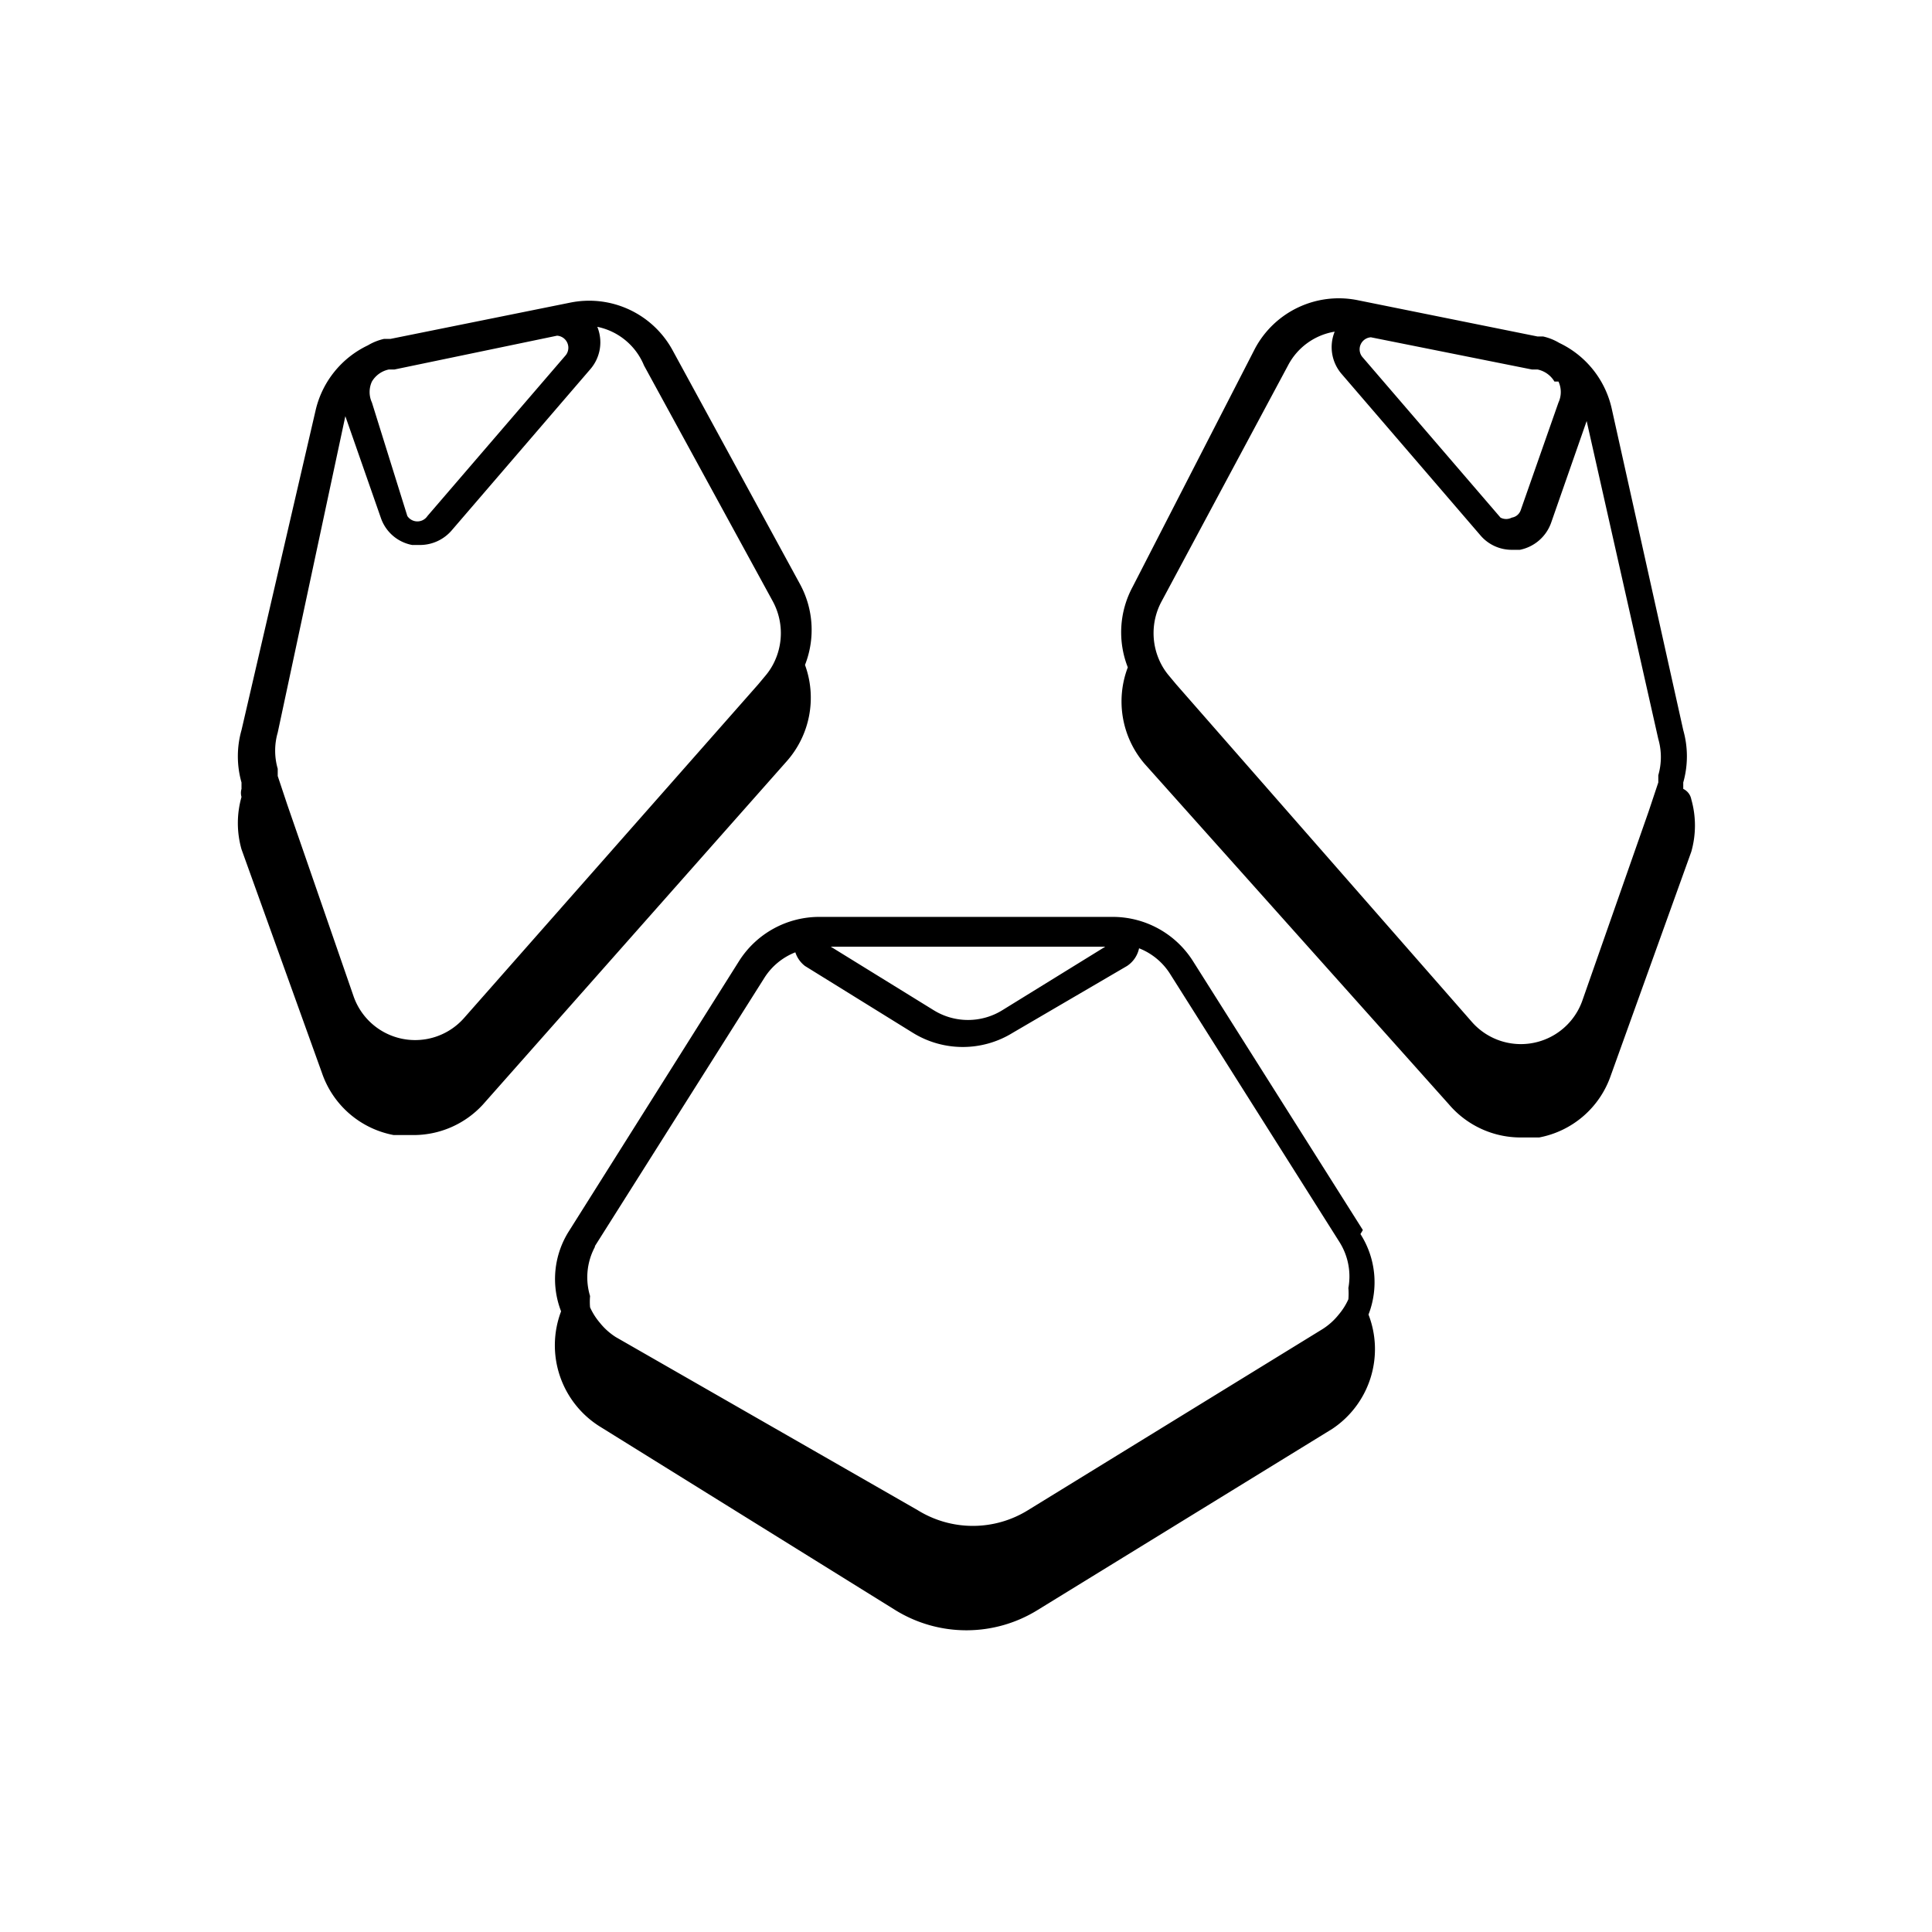 <svg xmlns="http://www.w3.org/2000/svg" viewBox="0 0 24 24"><title>football-rectangular-big</title><path d="M10,8.26a1.19,1.19,0,0,0-.06-1L8.36,4.36a1.18,1.18,0,0,0-1.28-.6l-2.23.45H4.77a.68.68,0,0,0-.2.08,1.19,1.19,0,0,0-.65.81L3,9.07a1.19,1.19,0,0,0,0,.65l0,.08A.18.18,0,0,0,3,9.9a1.19,1.19,0,0,0,0,.65l1,2.78a1.17,1.17,0,0,0,.89.77l.23,0A1.17,1.17,0,0,0,6,13.72L9.77,9.46A1.19,1.19,0,0,0,10,8.26ZM6.92,4.17h0a.15.15,0,0,1,.11.24h0l-1.72,2a.15.15,0,0,1-.25,0L4.62,5a.31.31,0,0,1,0-.26.32.32,0,0,1,.21-.15h.07Zm-2.63,1,.44,1.26a.51.51,0,0,0,.39.34h.1a.52.52,0,0,0,.39-.18l1.72-2a.51.51,0,0,0,.09-.53A.8.8,0,0,1,8,4.54L9.6,7.47a.83.83,0,0,1,0,.79.79.79,0,0,1-.08.12l-.1.12L5.77,12.64a.81.81,0,0,1-1.38-.27L3.57,10l-.06-.18-.06-.18,0-.09a.81.81,0,0,1,0-.45ZM20.91,9.8l0-.08a1.19,1.19,0,0,0,0-.65l-.89-4a1.19,1.19,0,0,0-.65-.81.68.68,0,0,0-.2-.08h-.07l-2.23-.45a1.18,1.18,0,0,0-1.28.6L14.07,7.29a1.19,1.19,0,0,0-.06,1,1.19,1.19,0,0,0,.21,1.2L18,13.72a1.17,1.17,0,0,0,.89.41l.23,0a1.17,1.17,0,0,0,.89-.77l1-2.78a1.19,1.19,0,0,0,0-.65A.18.18,0,0,0,20.91,9.8ZM19.36,4.74a.31.31,0,0,1,0,.26l-.47,1.34a.14.14,0,0,1-.11.09.15.15,0,0,1-.14,0l-1.72-2h0a.15.15,0,0,1,.11-.24h0l2,.4h.07a.32.32,0,0,1,.21.15Zm-2.78-.62a.51.51,0,0,0,.09.53l1.72,2a.51.51,0,0,0,.39.18h.1a.52.52,0,0,0,.39-.34l.44-1.26.89,3.95a.81.81,0,0,1,0,.45l0,.09-.06.18-.06.18-.82,2.34a.81.81,0,0,1-1.38.27L14.61,8.5l-.1-.12a.79.79,0,0,1-.08-.12.83.83,0,0,1,0-.79L16,4.54A.8.8,0,0,1,16.58,4.12Zm.35,11.16-2.11-3.34a1.18,1.18,0,0,0-1-.55H10.18a1.18,1.18,0,0,0-1,.55L7.07,15.29a1.11,1.11,0,0,0-.1,1,1.19,1.19,0,0,0,.48,1.43L11.12,20a1.68,1.68,0,0,0,1.77,0l3.66-2.25A1.19,1.19,0,0,0,17,16.33a1.11,1.11,0,0,0-.1-1Zm-9.54.2L9.5,12.14a.8.8,0,0,1,.38-.31A.35.35,0,0,0,10,12l1.34.83a1.18,1.18,0,0,0,1.24,0L14,12h0a.35.35,0,0,0,.15-.22.8.8,0,0,1,.38.31l2.11,3.34a.8.8,0,0,1,.11.57s0,0,0,0a.82.82,0,0,1,0,.14.8.8,0,0,1-.12.19.81.81,0,0,1-.2.18l-3.66,2.25a1.3,1.3,0,0,1-1.37,0L7.65,16.61a.81.81,0,0,1-.2-.18.8.8,0,0,1-.12-.19.82.82,0,0,1,0-.14s0,0,0,0A.8.8,0,0,1,7.39,15.49Zm2.91-3.72h3.43l0,0-1.28.79a.81.81,0,0,1-.85,0l-1.28-.79Z"/></svg>